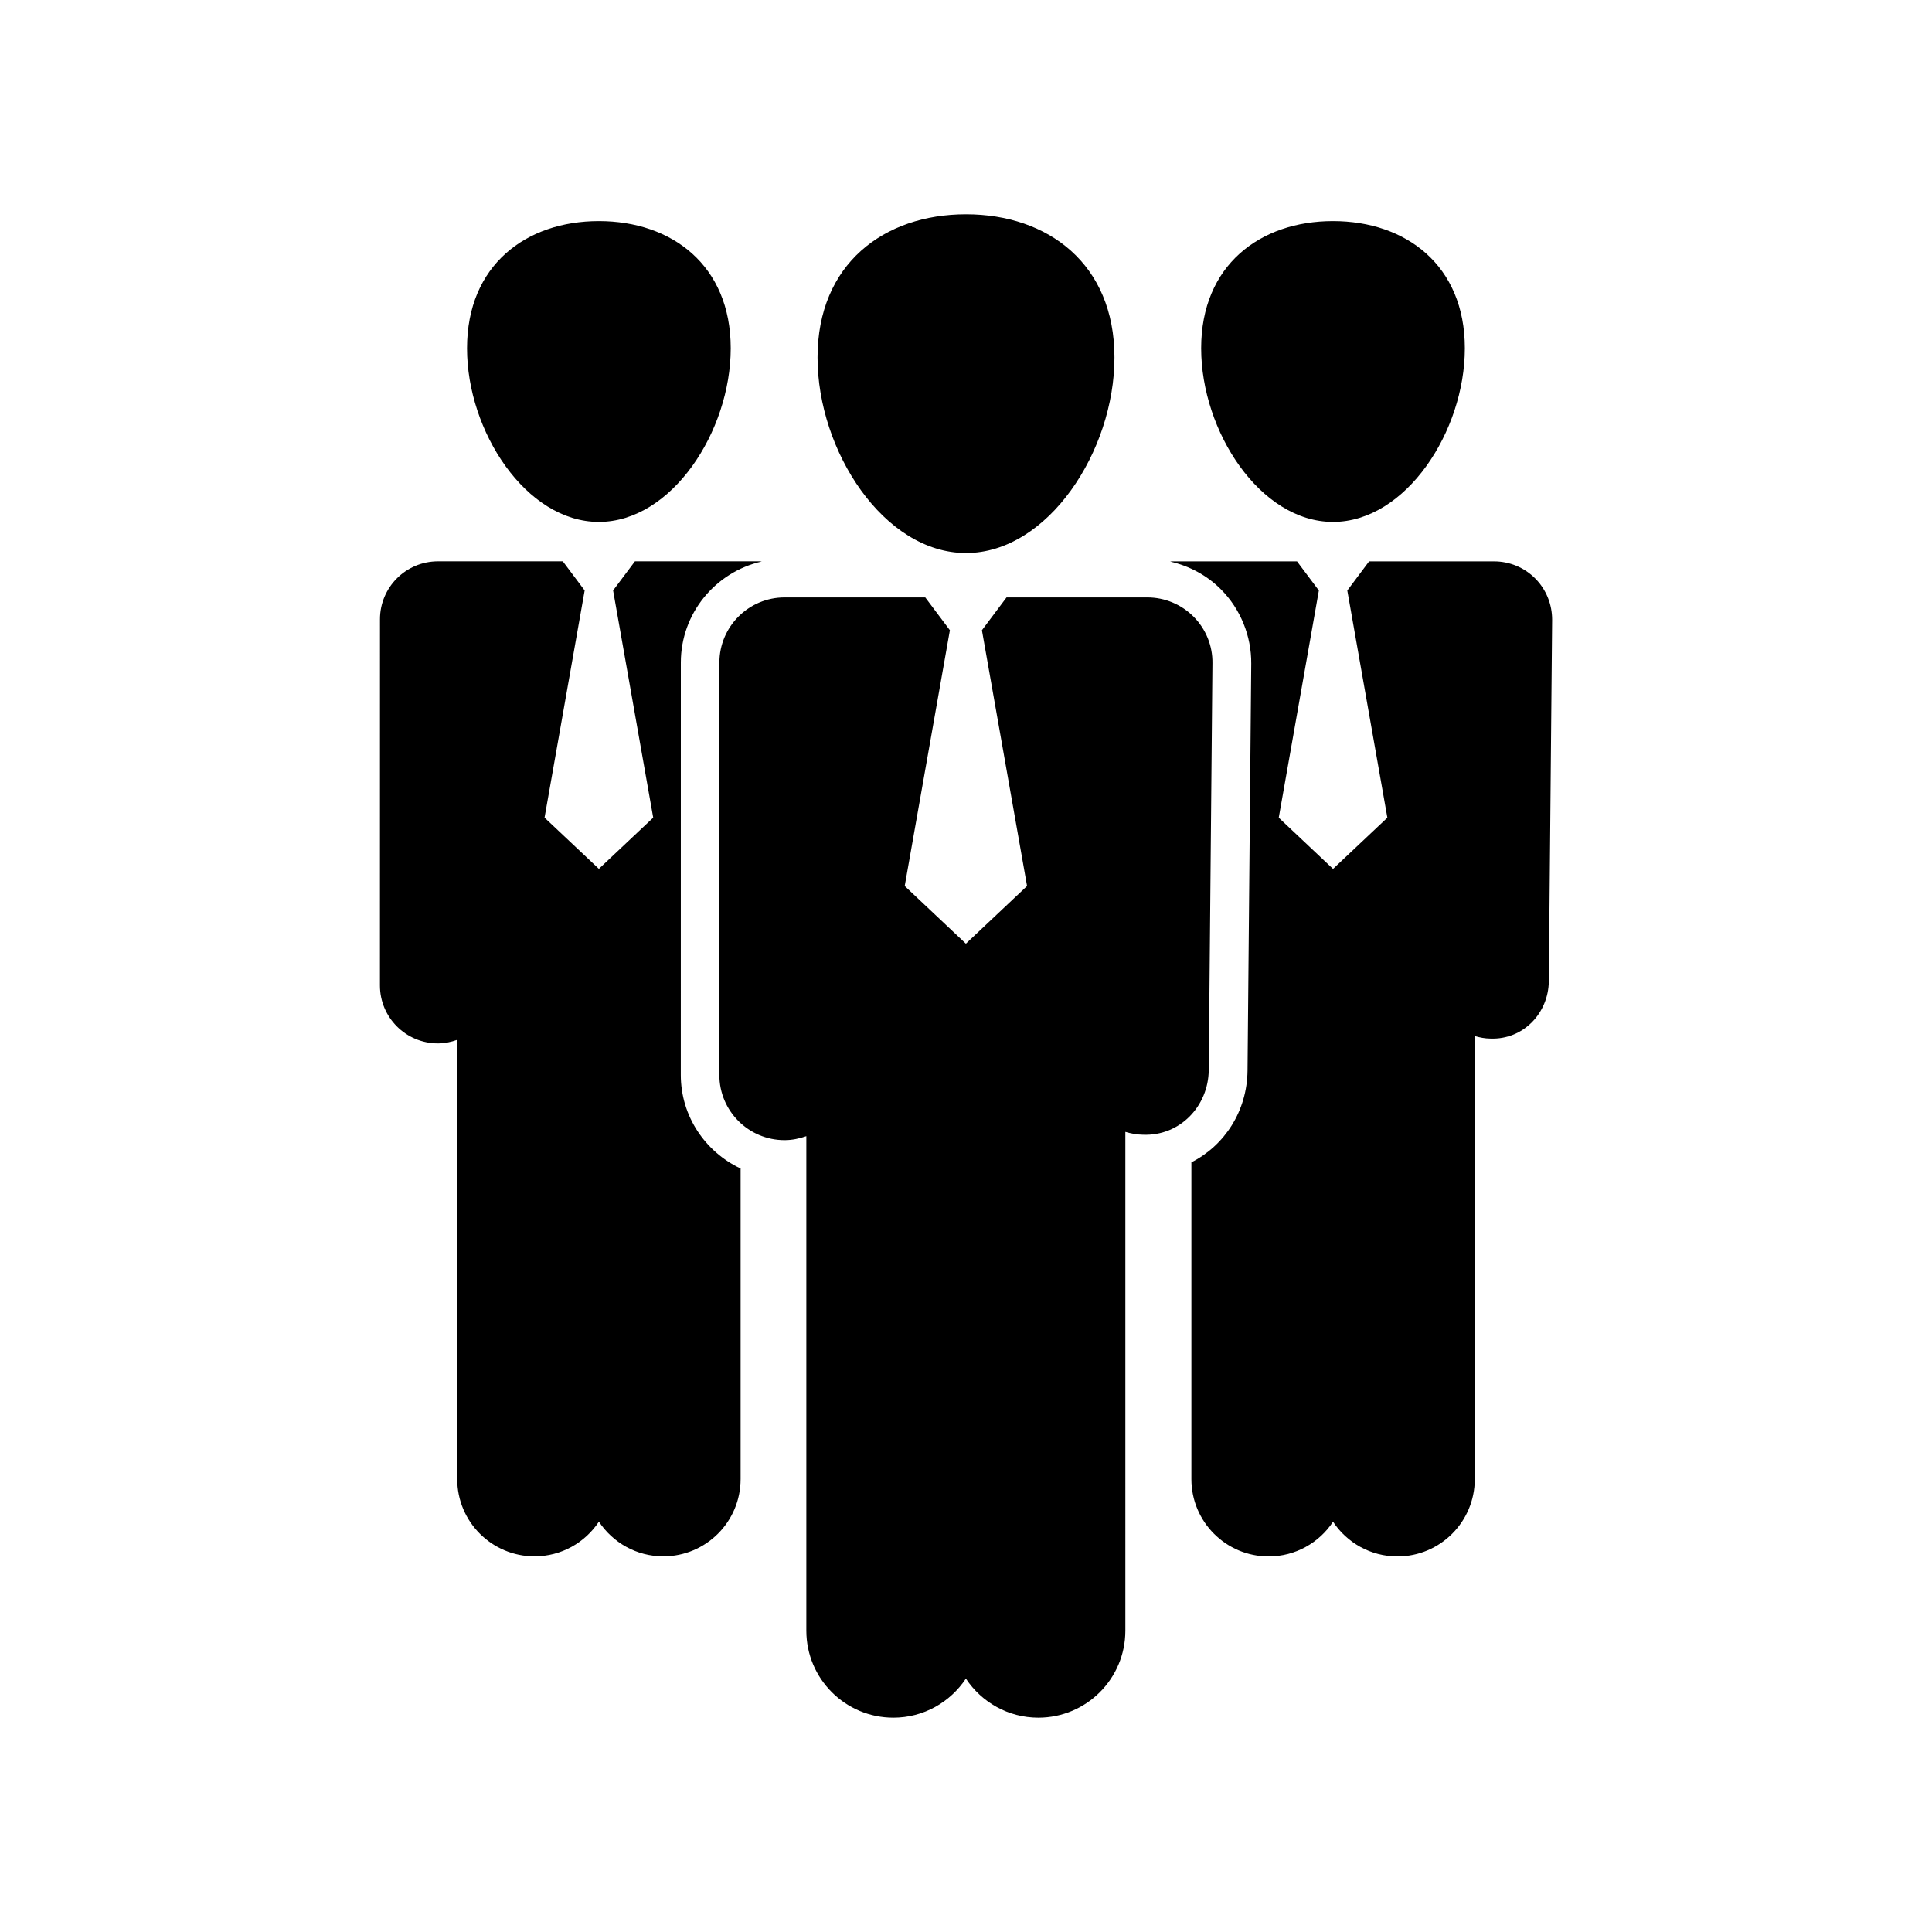 <?xml version="1.0" encoding="utf-8"?>
<!-- Generator: Adobe Illustrator 16.0.0, SVG Export Plug-In . SVG Version: 6.00 Build 0)  -->
<!DOCTYPE svg PUBLIC "-//W3C//DTD SVG 1.1//EN" "http://www.w3.org/Graphics/SVG/1.1/DTD/svg11.dtd">
<svg version="1.1" id="Layer_1" xmlns="http://www.w3.org/2000/svg" xmlns:xlink="http://www.w3.org/1999/xlink" x="0px" y="0px"
	 width="50px" height="50px" viewBox="0 0 50 50" enable-background="new 0 0 50 50" xml:space="preserve">
<path d="M21.158,9.252c0-2.422,1.72-3.706,3.842-3.706c2.122,0,3.842,1.283,3.842,3.706c0,2.421-1.721,5.06-3.842,5.06
	C22.877,14.312,21.158,11.673,21.158,9.252z M15.499,13.507c1.885,0,3.412-2.344,3.412-4.494s-1.527-3.291-3.412-3.291
	s-3.412,1.141-3.412,3.291C12.085,11.163,13.614,13.507,15.499,13.507z M34.498,13.507c1.885,0,3.412-2.344,3.412-4.494
	s-1.527-3.291-3.412-3.291s-3.412,1.141-3.412,3.291S32.613,13.507,34.498,13.507z M39.732,14.971
	c-0.281-0.284-0.665-0.443-1.064-0.443h-3.236l-0.564,0.754l1.037,5.88l-1.406,1.325l-1.405-1.325l1.038-5.88l-0.565-0.754h-3.231
	c-0.019,0-0.035,0.004-0.053,0.005c0.496,0.112,0.959,0.359,1.32,0.725c0.501,0.504,0.785,1.203,0.779,1.917l-0.096,10.529
	c-0.011,1.057-0.597,1.942-1.453,2.377v8.199c0,1.104,0.896,2,2,2c0.696,0,1.309-0.357,1.666-0.898
	c0.358,0.541,0.971,0.898,1.668,0.898c1.104,0,2-0.896,2-2V26.813c0.129,0.037,0.262,0.064,0.402,0.065
	c0.852,0.034,1.506-0.658,1.514-1.486l0.086-9.351C40.17,15.64,40.015,15.256,39.732,14.971z M17.619,27.818l0.001-10.67
	c0-1.277,0.897-2.345,2.094-2.617c-0.016,0-0.031-0.004-0.046-0.004h-3.236l-0.565,0.754l1.038,5.88l-1.406,1.325l-1.406-1.325
	l1.038-5.88l-0.565-0.754h-3.232c-0.828,0-1.5,0.671-1.5,1.5l-0.001,9.476c0,0.828,0.671,1.5,1.5,1.5c0.176,0,0.343-0.036,0.5-0.092
	v11.367c0,1.104,0.896,2,2,2c0.697,0,1.309-0.357,1.667-0.898c0.358,0.541,0.97,0.898,1.667,0.898c1.104,0,2-0.896,2-2v-8.037
	C18.254,29.81,17.619,28.891,17.619,27.818z M30.892,15.961c-0.317-0.32-0.749-0.5-1.199-0.5h-3.644l-0.637,0.849l1.168,6.62
	l-1.583,1.492l-1.583-1.492l1.169-6.62l-0.637-0.849h-3.639c-0.933,0-1.689,0.756-1.689,1.688l-0.001,10.67
	c0,0.933,0.756,1.688,1.688,1.688c0.199,0,0.386-0.041,0.563-0.103v12.797c0,1.244,1.008,2.252,2.252,2.252
	c0.785,0,1.474-0.402,1.877-1.011c0.403,0.608,1.092,1.011,1.875,1.011c1.244,0,2.252-1.008,2.252-2.252V29.293
	c0.146,0.042,0.295,0.072,0.455,0.074c0.959,0.038,1.694-0.741,1.703-1.673l0.096-10.528C31.385,16.714,31.209,16.281,30.892,15.961
	z"/>
</svg>
